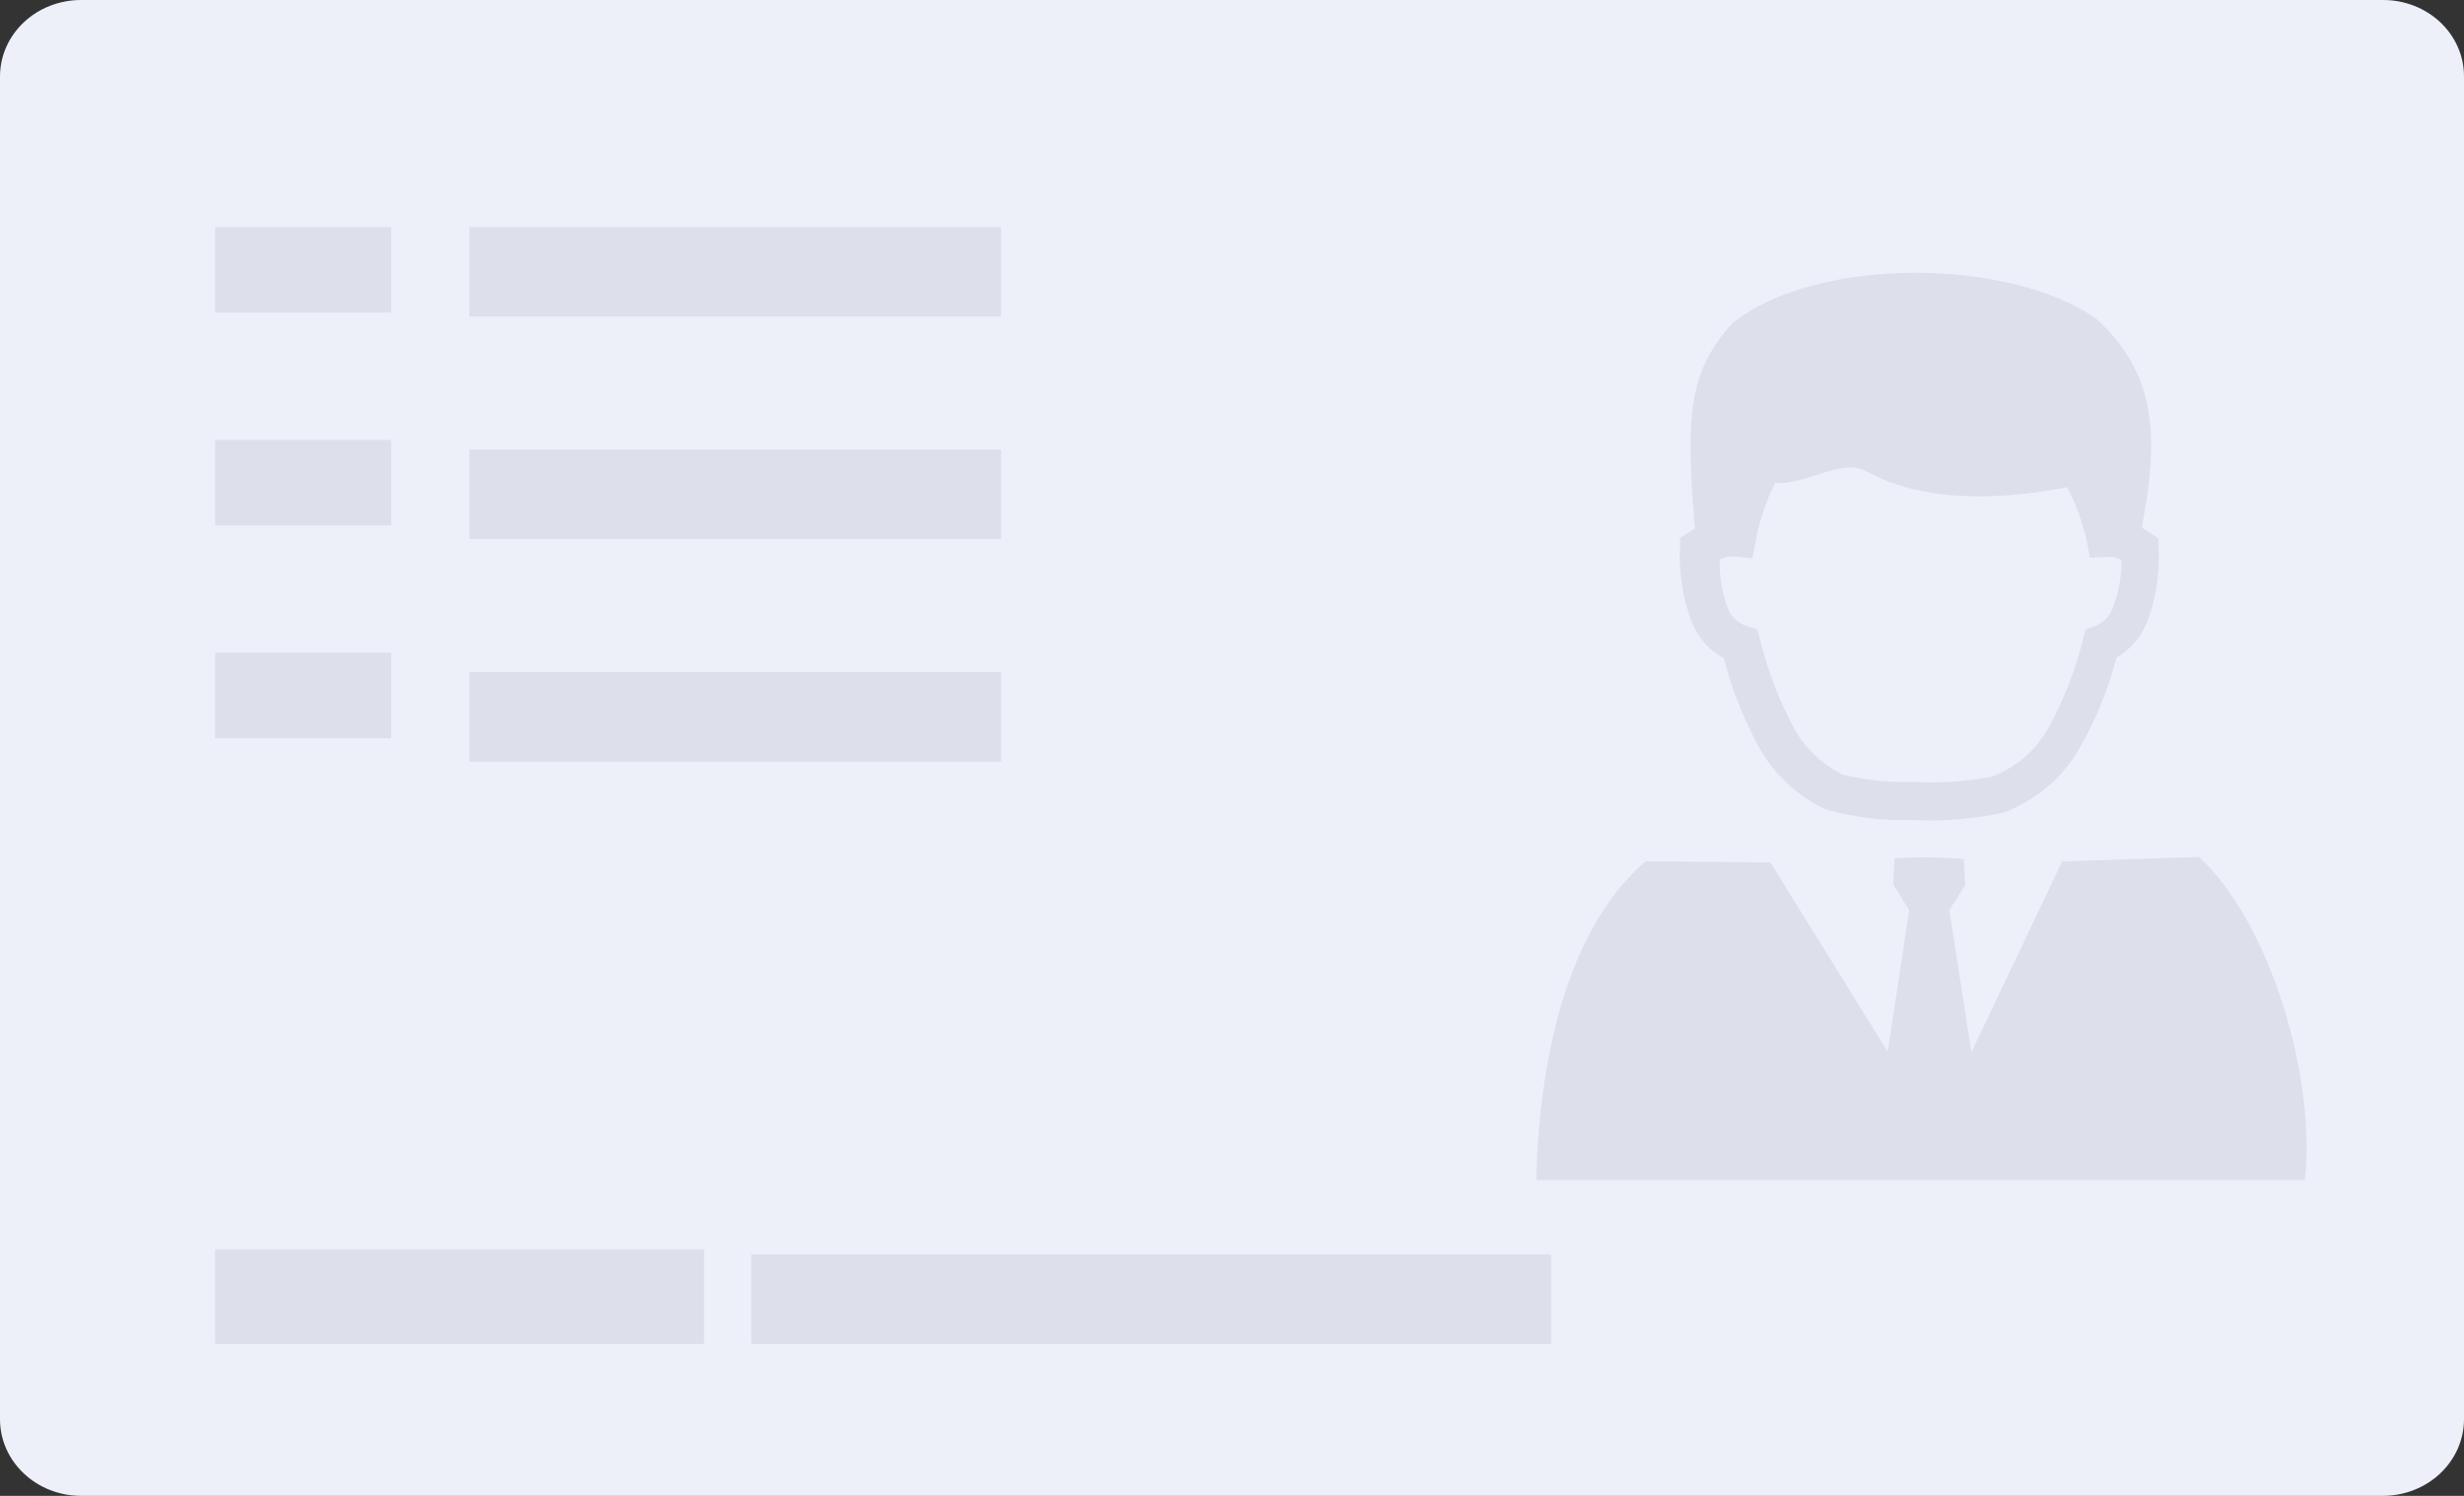 <svg width="280" height="170" viewBox="0 0 280 170" fill="none" xmlns="http://www.w3.org/2000/svg">
<rect x="0" y="0" width="280" height="170" fill="#333333" stroke="none"/>
<path d="M280 161.29C280 162.434 279.762 163.566 279.298 164.623C278.835 165.68 278.156 166.64 277.299 167.449C275.57 169.082 273.224 170 270.778 170H9.222C4.129 170 0 166.1 0 161.29V8.688C7.35113e-05 7.546 0.239 6.414 0.703 5.359C1.166 4.303 1.846 3.345 2.703 2.538C3.559 1.73 4.576 1.091 5.695 0.656C6.813 0.22 8.012 -0.003 9.222 0H270.778C271.989 -0.006 273.189 0.215 274.309 0.649C275.43 1.084 276.448 1.723 277.305 2.531C278.162 3.339 278.841 4.299 279.304 5.355C279.766 6.412 280.003 7.545 280 8.688V161.29H280Z" fill="#EDF0F9"/>
<path d="M24.445 35.517H44.446V25.815H24.445V35.517ZM24.445 59.697H44.446V49.995H24.445V59.697ZM24.445 83.899H44.446V74.175H24.445V83.899ZM24.445 152.739H80.001V141.983H24.445V152.739ZM243.379 59.977L244.334 60.559L245.29 61.203V62.322C245.438 65.075 245.03 67.83 244.089 70.432C243.451 72.226 242.186 73.747 240.513 74.734C239.59 78.3 238.193 81.735 236.357 84.953C234.452 88.326 231.385 90.945 227.691 92.353C224.285 93.078 220.795 93.361 217.313 93.193C213.986 93.295 210.663 92.888 207.467 91.988C204.065 90.376 201.308 87.721 199.623 84.436C198.009 81.377 196.757 78.152 195.89 74.821C194.157 73.867 192.839 72.339 192.179 70.518C191.199 67.88 190.768 65.079 190.911 62.279V61.139L191.868 60.516L192.6 60.064C191.511 47.049 191.912 42.252 196.845 36.745C206.468 29.021 228.535 29.301 238.29 36.292C244.957 42.488 245.424 49.371 243.379 59.977ZM223.157 97.623L223.313 100.593L221.513 103.432L224.024 119.587L234.335 97.903L249.89 97.387C258.001 104.895 263.223 122.578 261.913 134.109H174.579C174.801 123.976 176.801 106.681 187.001 97.882L201.179 98.011L214.511 119.523L216.956 103.433L215.135 100.507L215.29 97.538C217.911 97.373 220.541 97.402 223.157 97.623ZM234.912 55.373C228.667 56.557 219.357 57.525 212.067 53.566C209.223 52.018 205.113 55.202 201.734 54.879C200.666 56.964 199.918 59.189 199.512 61.483L199.134 63.44L197.113 63.247C196.722 63.205 196.327 63.249 195.957 63.376L195.424 63.592C195.367 65.435 195.661 67.272 196.29 69.013C196.47 69.51 196.764 69.961 197.148 70.334C197.533 70.706 198 70.99 198.513 71.163L199.69 71.53L200.002 72.67C200.817 76.025 202.04 79.274 203.646 82.35C204.884 84.812 206.921 86.815 209.446 88.051C212.076 88.678 214.783 88.953 217.49 88.868C220.467 89.024 223.453 88.822 226.379 88.267C229.115 87.205 231.379 85.248 232.779 82.737C234.528 79.543 235.85 76.145 236.712 72.627L237.001 71.53L238.113 71.143C238.606 70.929 239.047 70.615 239.403 70.221C239.76 69.828 240.025 69.364 240.179 68.863C240.789 67.183 241.097 65.415 241.09 63.634L240.601 63.441C240.229 63.319 239.838 63.261 239.445 63.269L237.489 63.399L237.134 61.505C236.671 59.376 235.924 57.315 234.912 55.373ZM53.334 35.97H113.757V25.815H53.334V35.97ZM53.334 61.267H113.757V51.093H53.334V61.267ZM53.334 86.566H113.757V76.391H53.334V86.566ZM85.379 152.739H176.268V142.563H85.379V152.739Z" fill="#DDDFEB"/>
</svg>
